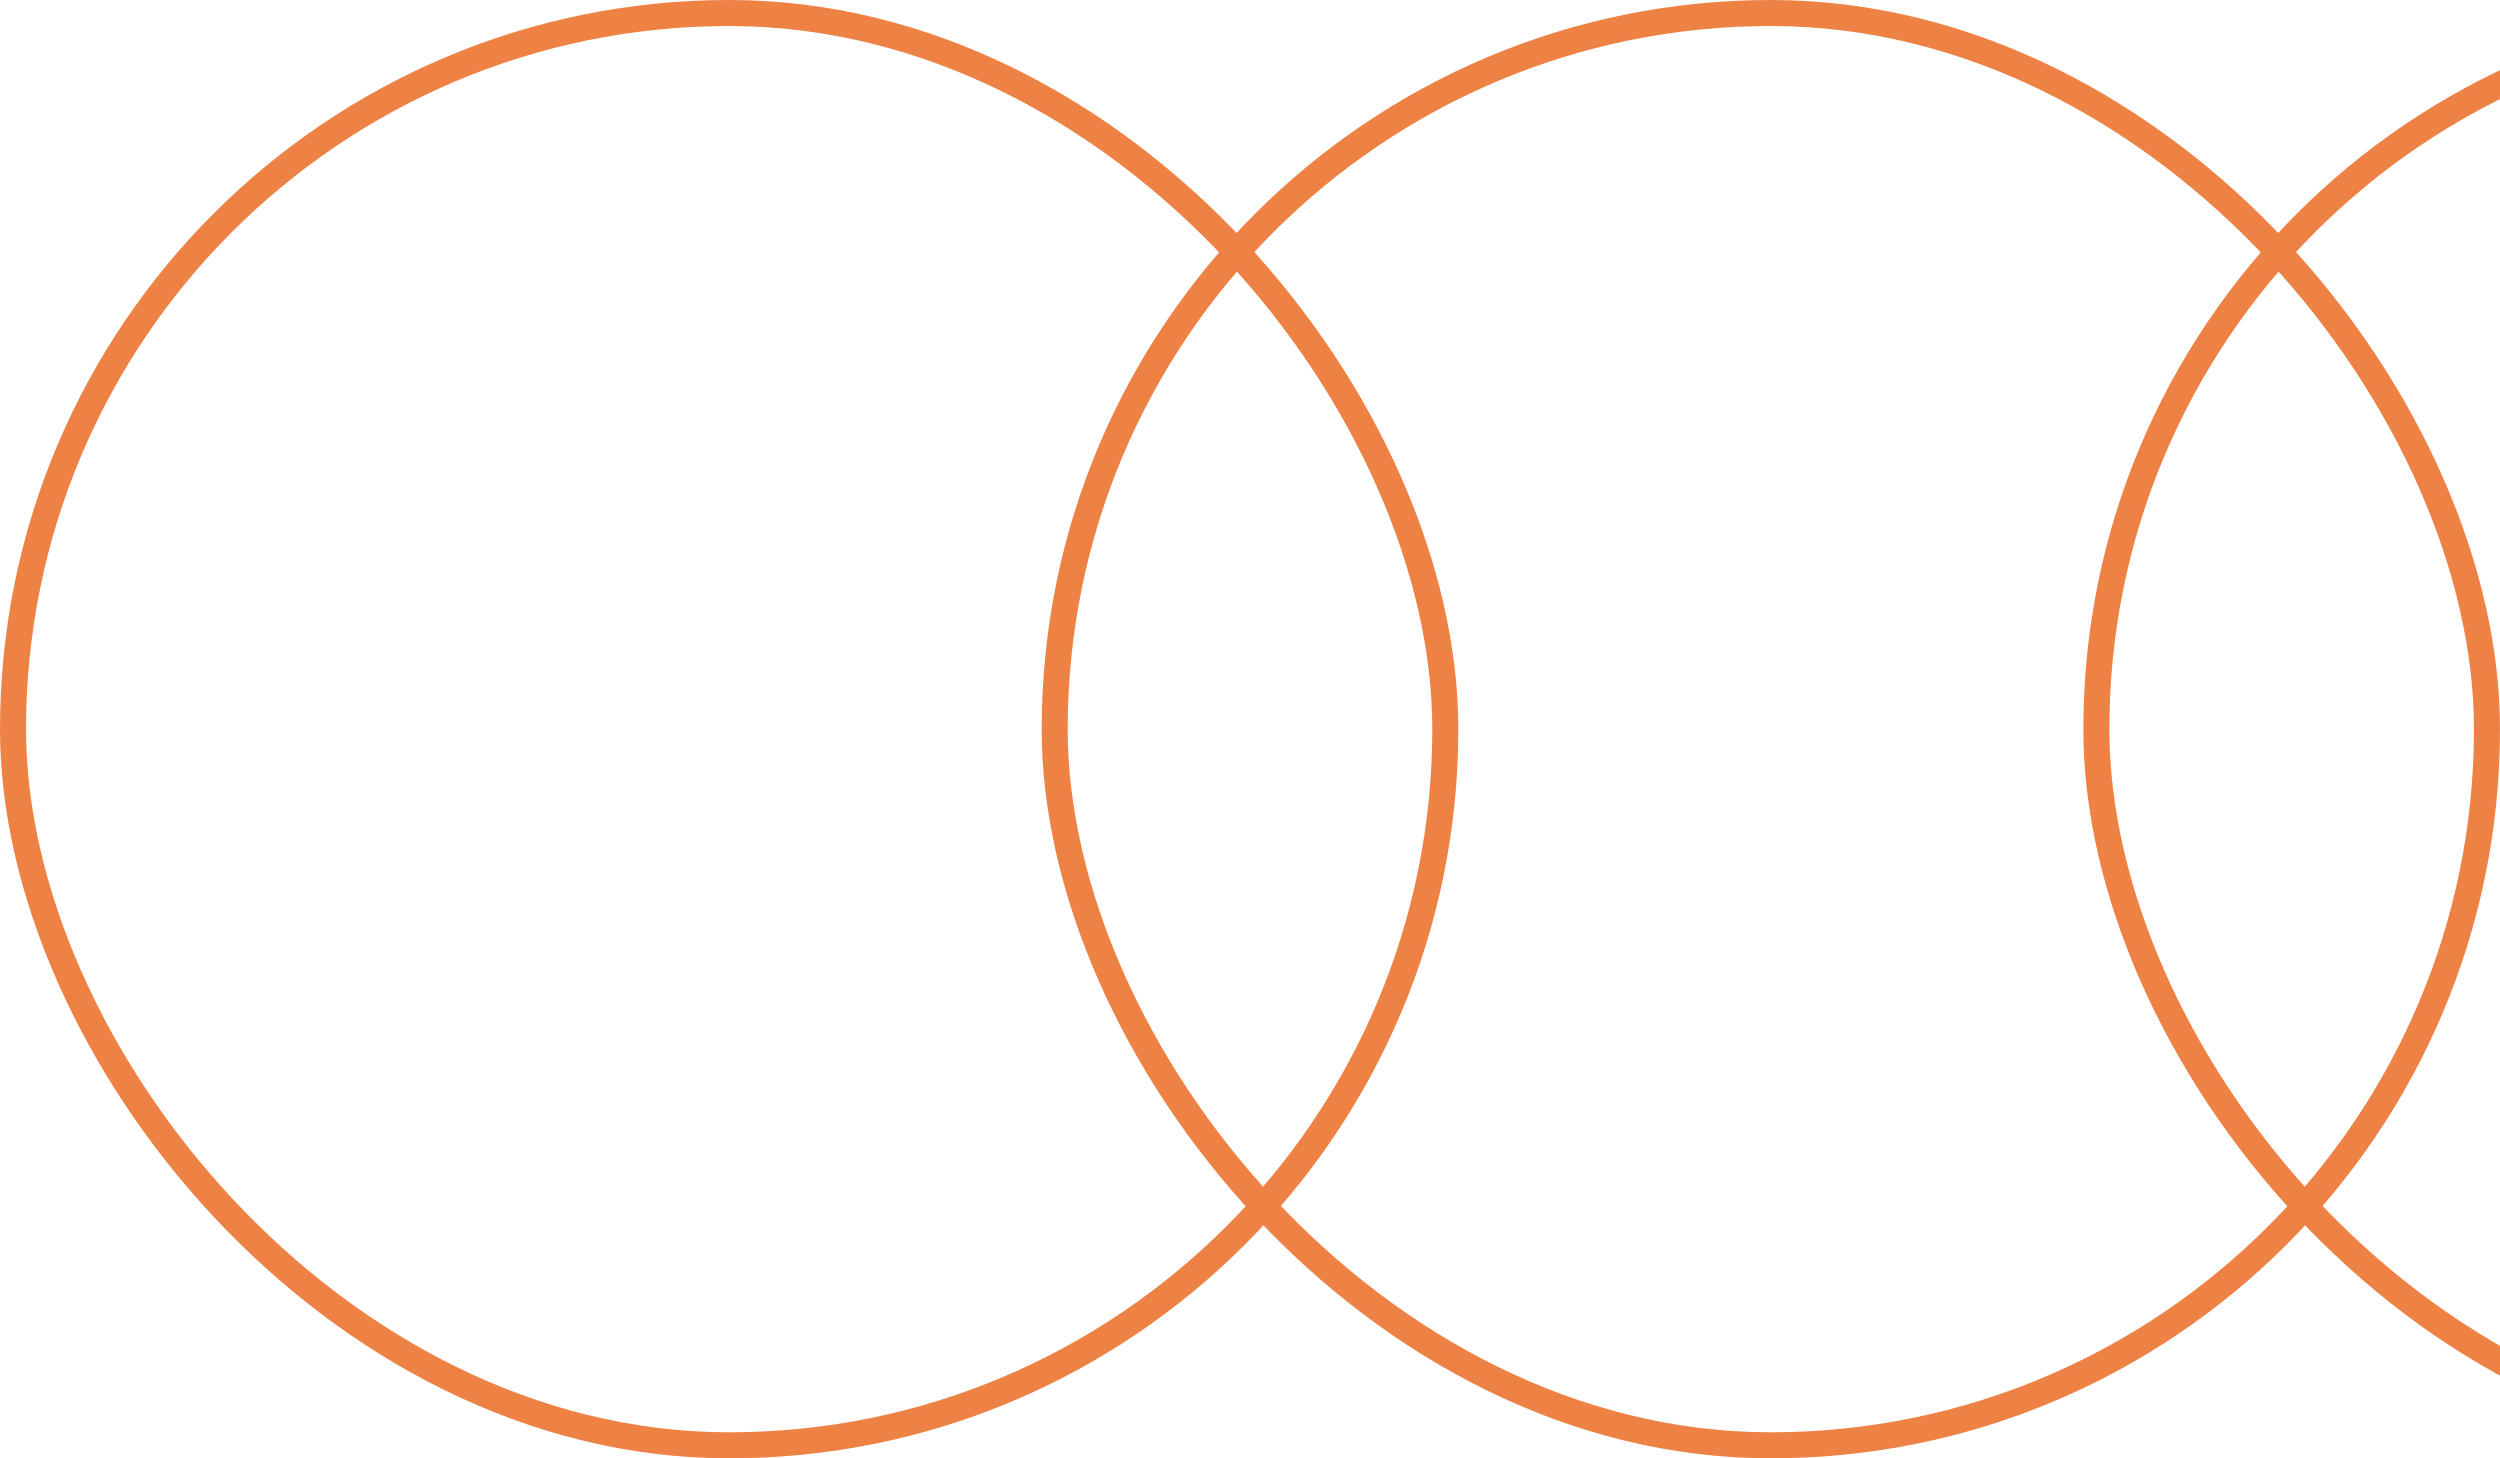 <svg width="96" height="56" viewBox="0 0 96 56" fill="none" xmlns="http://www.w3.org/2000/svg">
<rect x="0.5" y="0.5" width="55" height="55" rx="27.5" stroke="#EE8245"/>
<rect x="40.5" y="0.5" width="55" height="55" rx="27.5" stroke="#EE8245"/>
<rect x="80.5" y="0.5" width="55" height="55" rx="27.5" stroke="#EE8245"/>
</svg>
